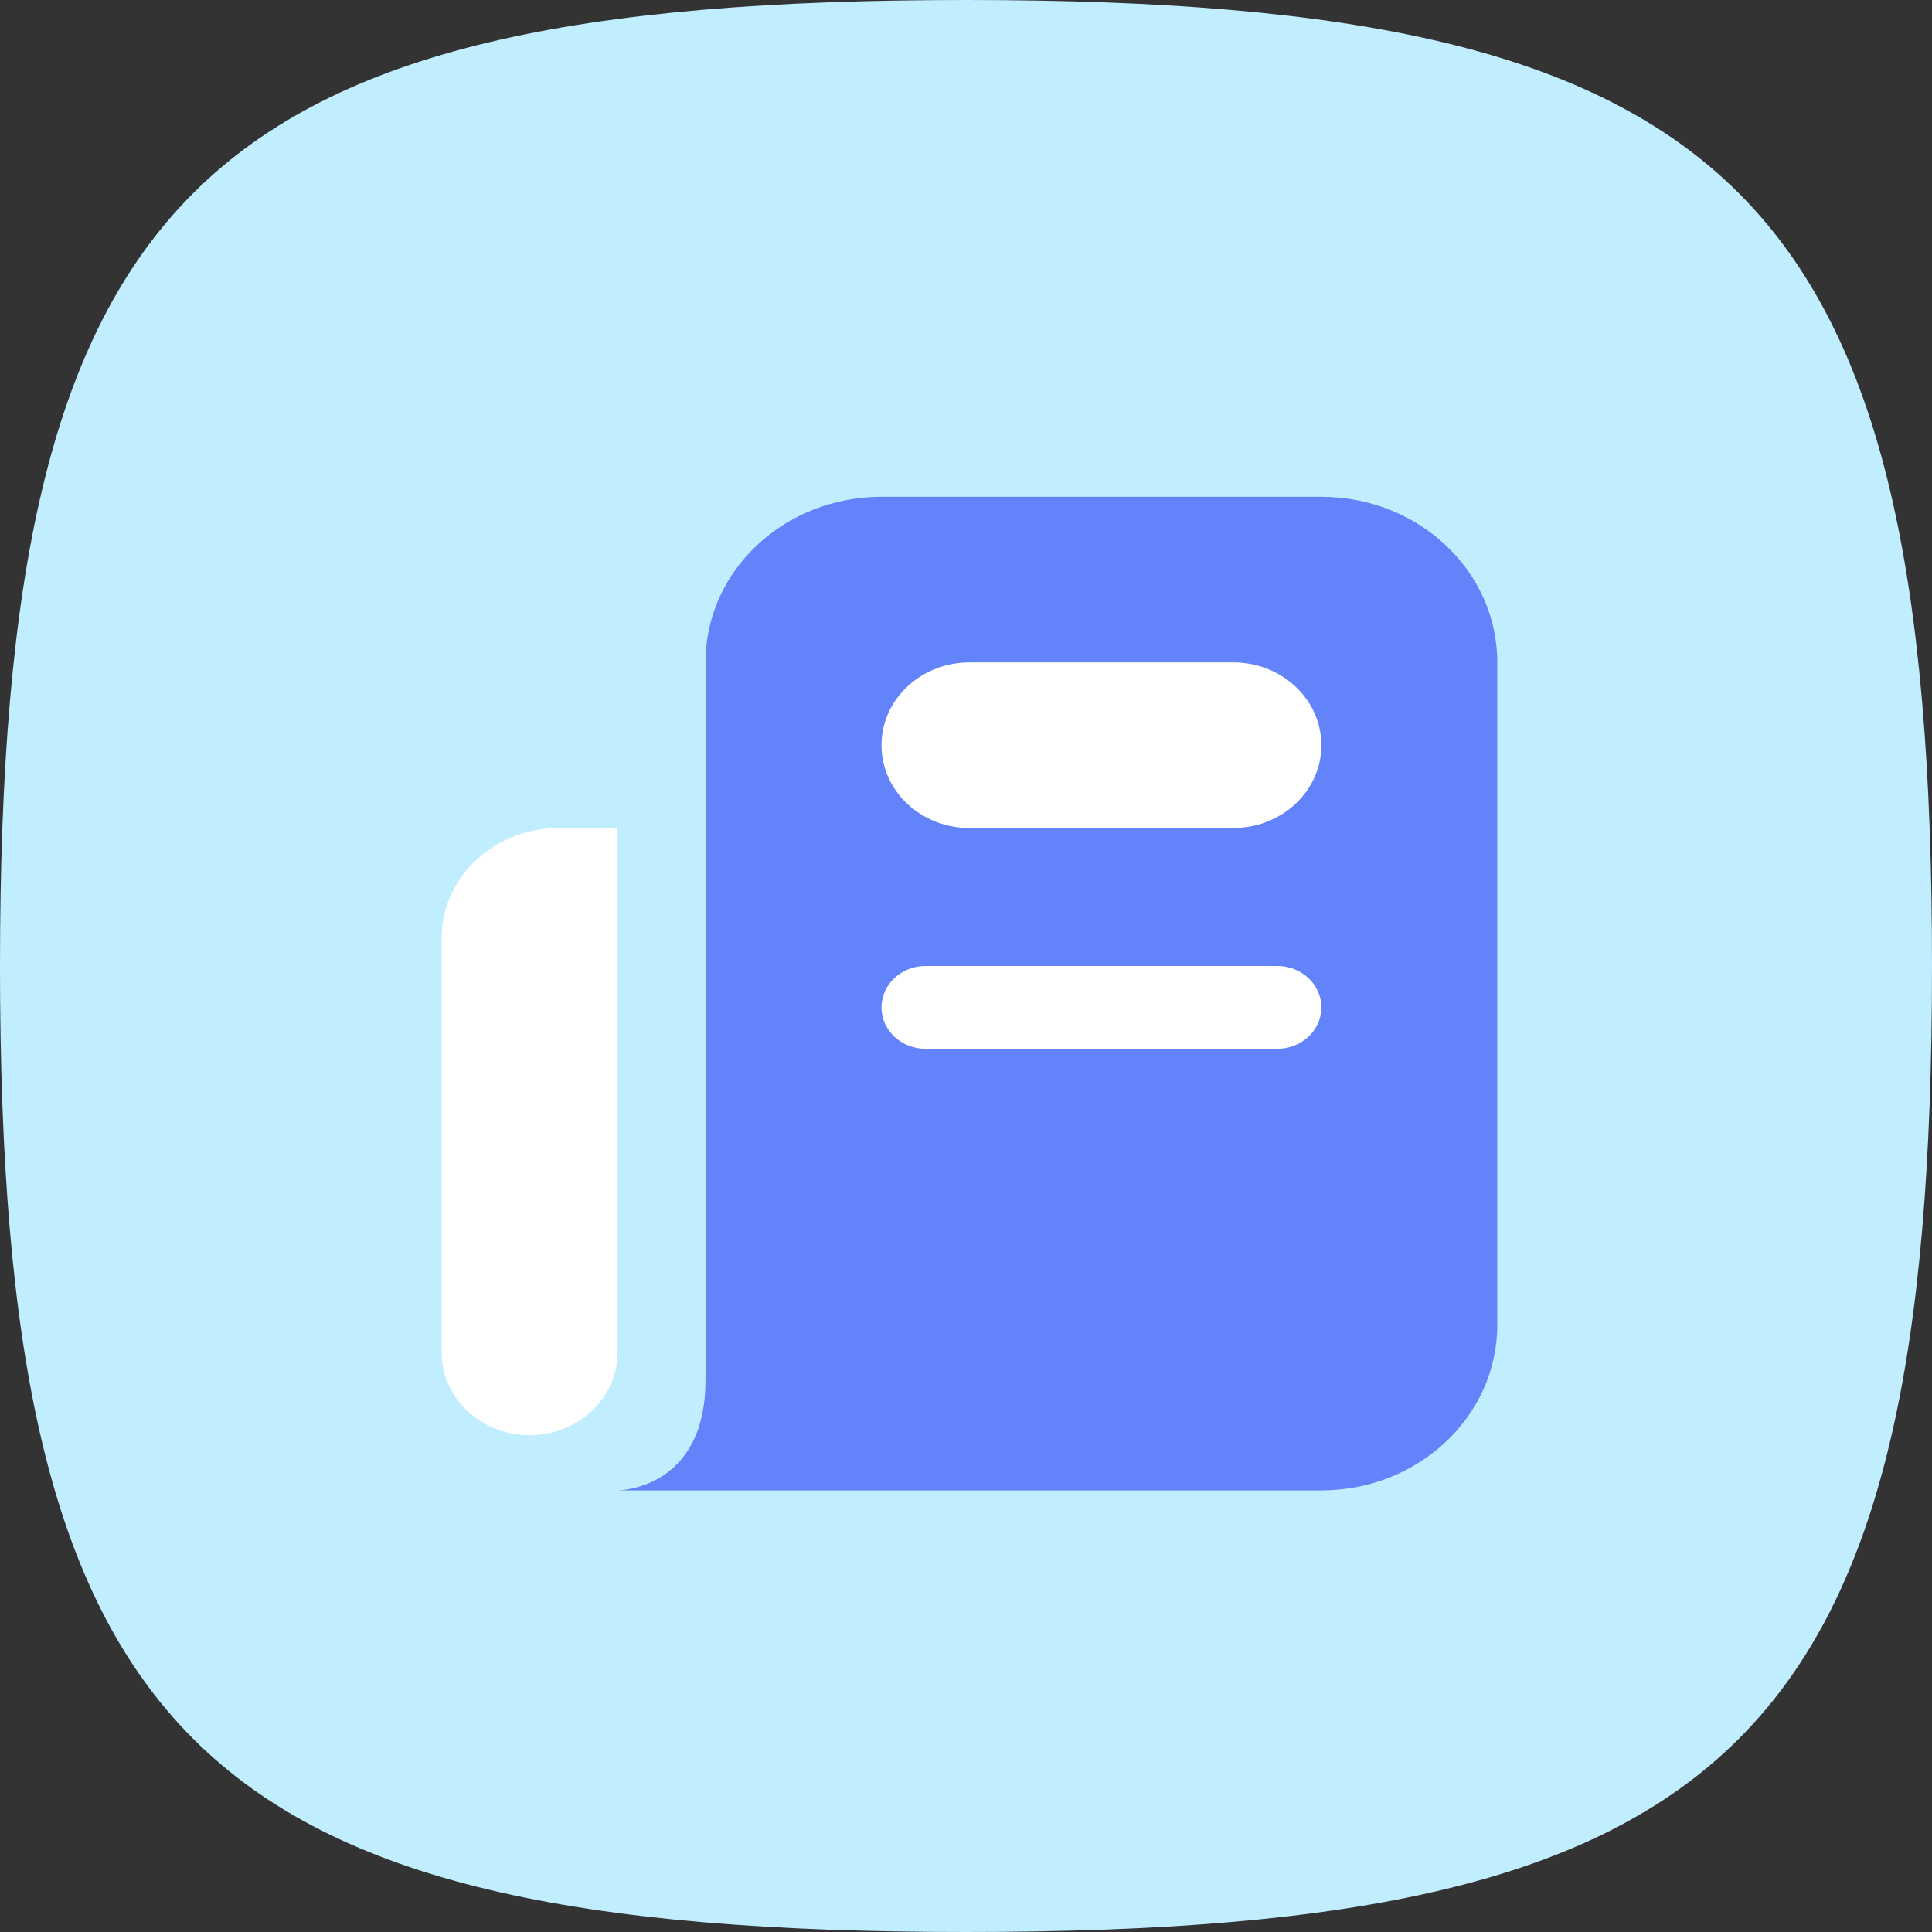 <svg width="35" height="35" viewBox="0 0 35 35" fill="none" xmlns="http://www.w3.org/2000/svg">
    <rect x="0" y="0" width="35" height="35" fill="#333333" stroke="none"/>
    <path d="M0 17.5C0 3.5 3.5 0 17.5 0C31.5 0 35 3.5 35 17.5C35 31.5 31.5 35 17.5 35C3.5 35 0 31.5 0 17.5Z"
        fill="#C1EEFF" />
    <path
        d="M12.781 11.995C12.781 10.339 14.208 9 15.969 9H23.938C25.698 9 27.125 10.343 27.125 12V24C27.125 25.657 25.698 27 23.938 27H11.187C11.187 27 12.781 27 12.781 25C12.781 23.591 12.781 16.225 12.781 11.995Z"
        fill="#6283F9" />
    <path
        d="M15.969 13.5C15.969 12.672 16.682 12 17.562 12H22.344C23.224 12 23.938 12.672 23.938 13.5C23.938 14.328 23.224 15 22.344 15H17.562C16.682 15 15.969 14.328 15.969 13.5Z"
        fill="white" />
    <path fill-rule="evenodd" clip-rule="evenodd"
        d="M15.969 18.25C15.969 17.836 16.326 17.5 16.766 17.5H23.141C23.581 17.5 23.938 17.836 23.938 18.25C23.938 18.664 23.581 19 23.141 19H16.766C16.326 19 15.969 18.664 15.969 18.25Z"
        fill="white" />
    <path
        d="M8 17C8 15.895 8.951 15 10.125 15H11.188V24.5C11.188 25.328 10.474 26 9.594 26C8.714 26 8 25.328 8 24.5V17Z"
        fill="white" />

</svg>